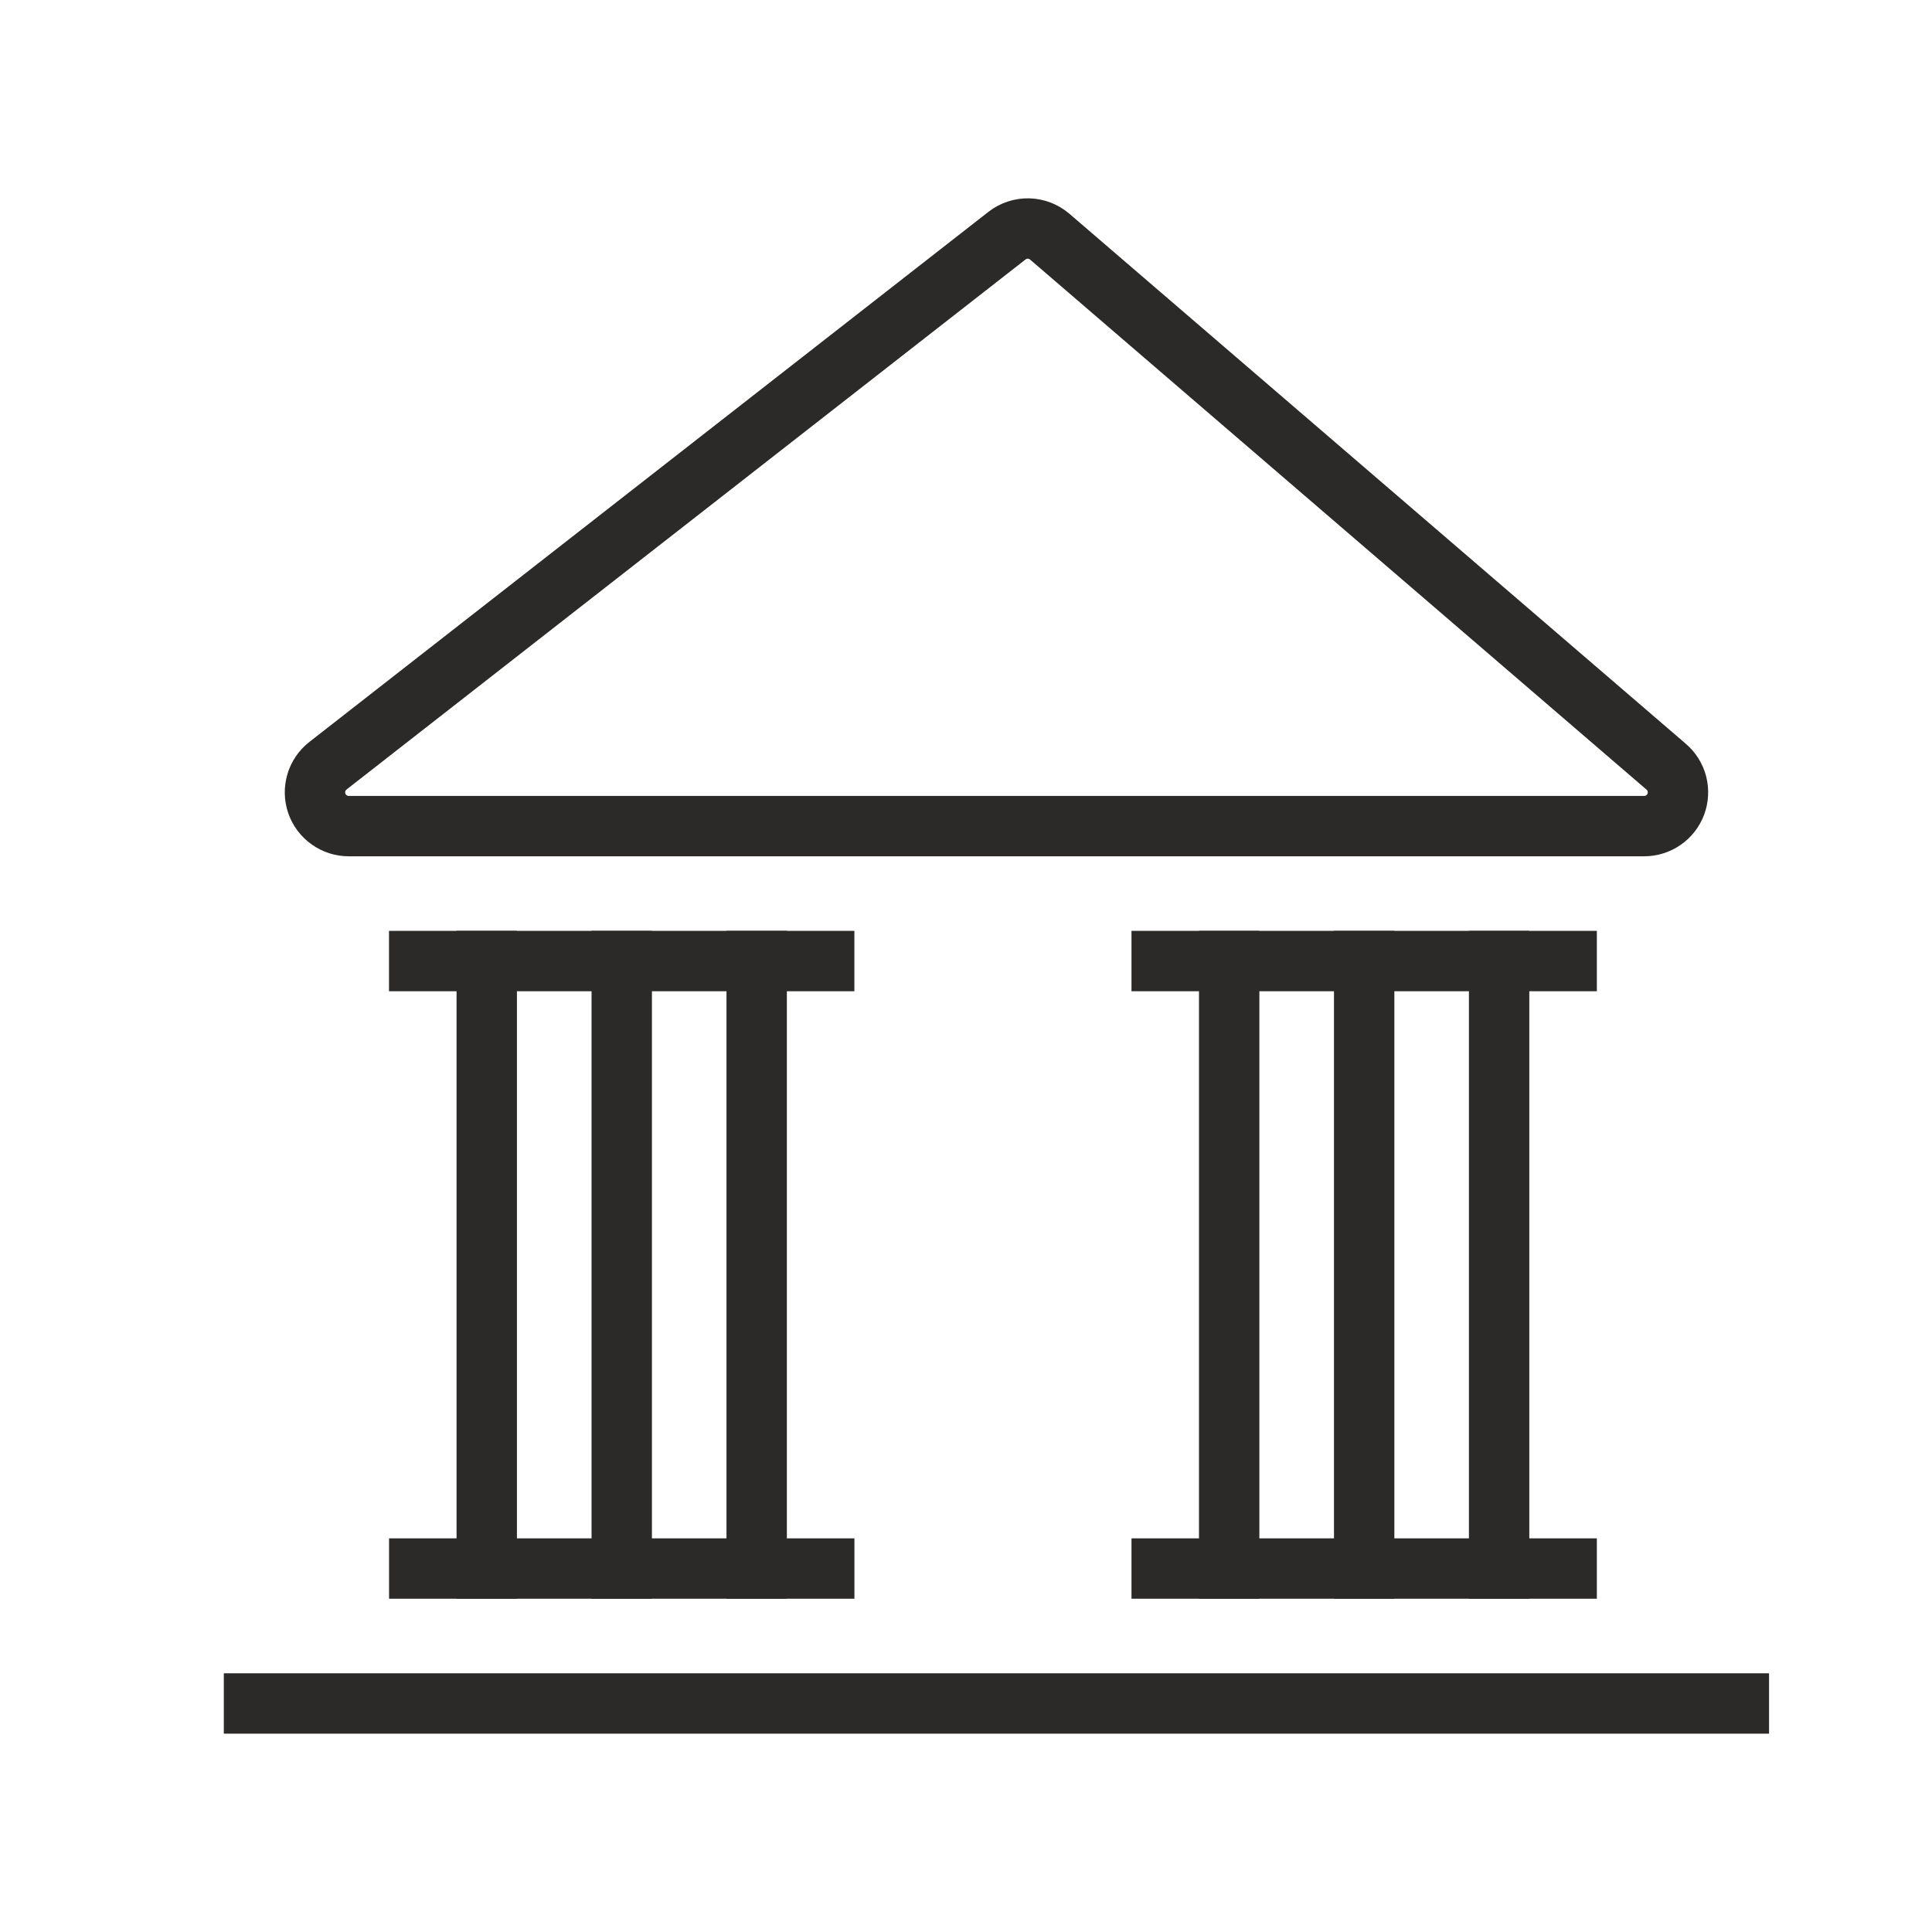 <svg width="32" height="32" viewBox="0 0 32 32" fill="none" xmlns="http://www.w3.org/2000/svg">
<path d="M8.062 25.979V15.918" stroke="#2B2A28" stroke-linecap="square"/>
<path d="M6.944 25.98H13.652" stroke="#2B2A28" stroke-linecap="square"/>
<path d="M4.207 28.215H28.801" stroke="#2B2A28" stroke-linecap="square"/>
<path d="M6.943 15.918H13.651" stroke="#2B2A28" stroke-linecap="square"/>
<path d="M10.298 25.979V15.918" stroke="#2B2A28" stroke-linecap="square"/>
<path d="M12.533 25.979V15.918" stroke="#2B2A28" stroke-linecap="square"/>
<path d="M19.241 25.98H25.949" stroke="#2B2A28" stroke-linecap="square"/>
<path d="M19.241 15.918H25.949" stroke="#2B2A28" stroke-linecap="square"/>
<path d="M20.359 25.979V15.918" stroke="#2B2A28" stroke-linecap="square"/>
<path d="M22.595 25.979V15.918" stroke="#2B2A28" stroke-linecap="square"/>
<path d="M24.83 25.979V15.918" stroke="#2B2A28" stroke-linecap="square"/>
<path d="M5.433 12.682C5.341 12.754 5.273 12.852 5.24 12.964C5.207 13.076 5.209 13.195 5.247 13.306C5.285 13.416 5.357 13.512 5.452 13.579C5.547 13.647 5.661 13.683 5.777 13.683H27.232C27.347 13.683 27.459 13.648 27.552 13.583C27.646 13.518 27.718 13.425 27.758 13.318C27.797 13.211 27.803 13.094 27.775 12.983C27.746 12.873 27.684 12.773 27.597 12.699L17.387 3.92C17.289 3.836 17.165 3.788 17.036 3.785C16.907 3.782 16.781 3.824 16.679 3.903L5.433 12.682Z" stroke="#2B2A28" stroke-linecap="square"/>
</svg>
